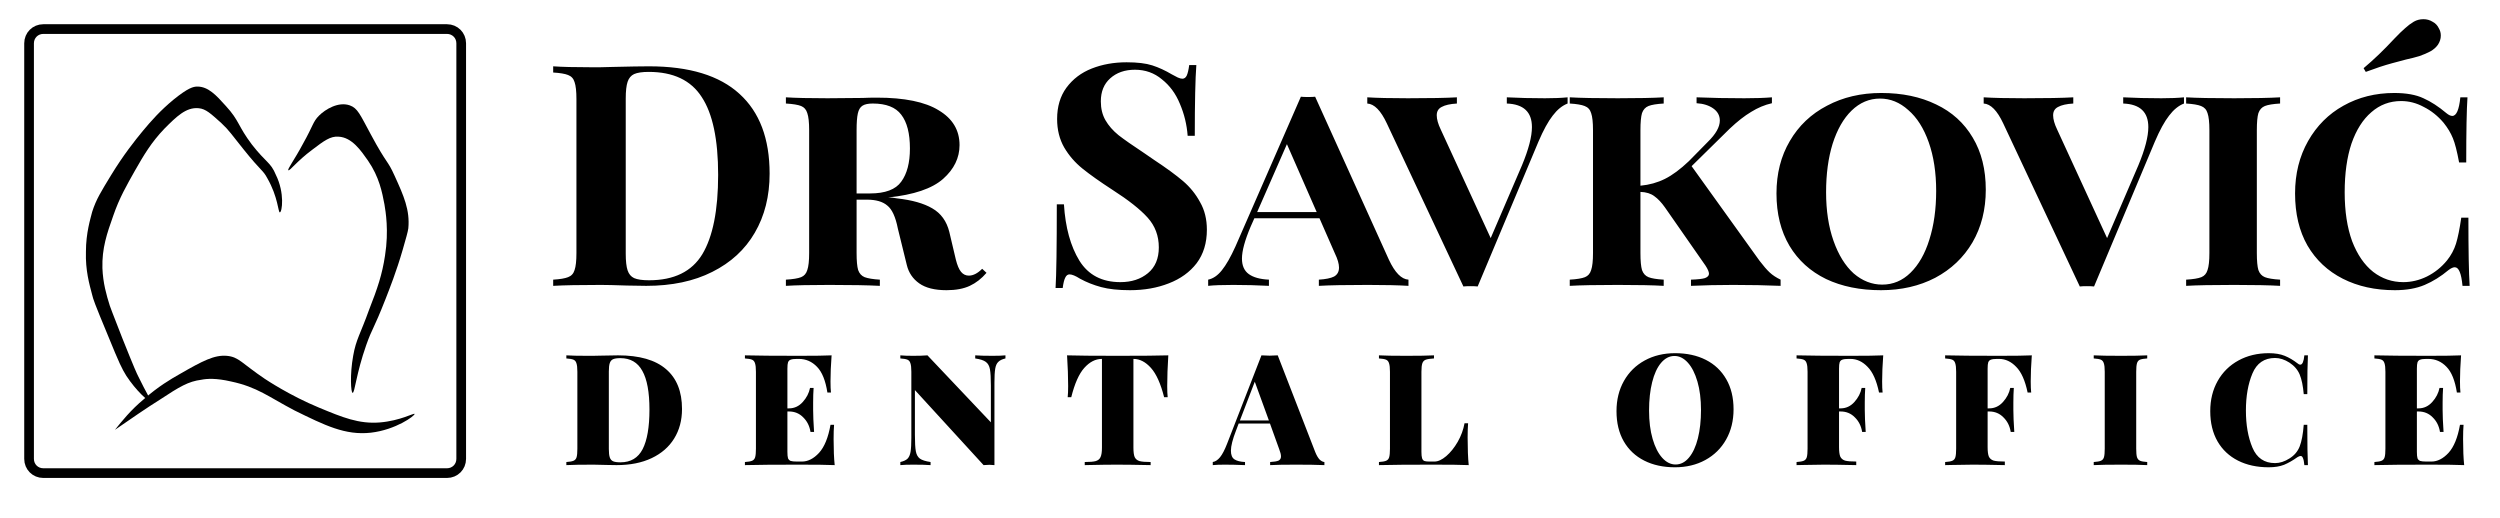 <svg width="516" height="107" viewBox="0 0 516 107" fill="none" xmlns="http://www.w3.org/2000/svg">
<g clip-path="url(#clip0_5_13)">
<path d="M92.259 97.65H8.934C7.291 97.65 6 96.358 6 94.713V8.938C6 7.293 7.291 6 8.934 6H92.259C93.902 6 95.193 7.293 95.193 8.938V94.713C95.193 96.358 93.902 97.65 92.259 97.65Z" stroke="black" stroke-width="2" stroke-miterlimit="10"/>
<path d="M57.755 43.835C57.403 43.835 57.403 40.663 55.174 36.785C54.235 35.023 54 35.492 50.245 30.793C47.78 27.738 47.31 26.915 45.667 25.387C43.555 23.508 42.499 22.45 40.973 22.332C38.391 22.098 36.396 24.095 33.931 26.562C31.232 29.383 29.707 31.968 27.829 35.258C26.186 38.195 24.66 40.78 23.369 44.54C22.078 48.182 21.022 51.237 21.139 55.35C21.257 58.405 21.961 60.873 22.665 63.105C22.9 63.693 23.017 64.162 25.247 69.802C27.829 76.265 28.181 76.97 28.533 77.675C30.176 81.082 31.232 82.61 30.997 82.728C30.645 82.963 28.064 80.612 26.068 77.558C25.13 76.03 24.66 75.09 22.313 69.332C19.379 62.282 19.262 61.812 19.027 60.873C18.44 58.64 17.619 55.82 17.736 51.943C17.736 48.065 18.675 45.127 19.027 43.718C19.848 41.133 20.905 39.487 22.9 36.197C25.482 31.968 27.829 29.03 29.472 27.032C31.232 24.918 33.11 22.802 35.809 20.57C38.861 18.102 39.917 17.867 40.738 17.867C42.968 17.867 44.611 19.63 46.606 21.863C49.423 24.918 49.071 25.975 52.005 29.852C54.939 33.612 55.878 33.495 56.934 36.08C58.812 39.84 58.225 43.835 57.755 43.835Z" fill="black"/>
<path d="M23.721 88.72C27.125 86.37 30.176 84.255 32.993 82.493C37.1 79.79 38.861 78.733 41.56 78.38C42.733 78.145 44.611 78.028 47.663 78.733C53.178 79.907 55.408 81.905 60.807 84.725C67.027 87.78 71.252 89.895 76.533 89.308C81.697 88.72 85.687 85.782 85.57 85.43C85.452 85.195 82.636 86.84 78.411 87.192C74.068 87.545 70.665 86.135 65.853 84.138C59.868 81.67 54.939 78.38 54.587 78.145C49.892 74.972 49.306 73.68 46.841 73.445C44.259 73.21 41.795 74.502 37.1 77.205C35.222 78.263 32.641 79.79 29.707 82.375C27.007 84.608 25.13 86.957 23.721 88.72Z" fill="black"/>
<path d="M59.516 35.14C59.751 35.375 61.276 33.26 64.445 30.91C66.909 29.03 68.201 28.09 69.844 28.207C72.66 28.325 74.538 31.145 75.946 33.142C78.293 36.55 78.88 39.722 79.35 42.19C79.584 43.6 80.288 47.595 79.467 52.765C78.88 56.642 77.941 59.462 76.181 63.928C74.421 68.862 73.482 70.037 72.895 73.445C72.191 77.323 72.425 81.082 72.778 81.082C73.247 81.082 73.482 77.205 75.594 71.213C76.885 67.57 77.002 68.275 79.584 61.695C80.406 59.58 81.814 56.055 83.105 51.59C83.809 49.123 84.161 47.947 84.279 47.125C84.631 43.365 83.34 40.428 81.462 36.315C79.936 32.907 79.936 34.083 76.533 27.738C74.303 23.625 73.834 22.332 72.191 21.745C69.844 20.922 67.144 22.567 65.853 23.86C64.562 25.152 64.68 25.858 62.567 29.617C60.69 33.142 59.281 34.905 59.516 35.14Z" fill="black"/>
<path d="M133.952 13.688C142.272 13.688 148.501 15.587 152.64 19.384C156.779 23.139 158.848 28.621 158.848 35.832C158.848 40.483 157.824 44.557 155.776 48.056C153.771 51.512 150.848 54.2 147.008 56.12C143.211 58.04 138.667 59 133.376 59L129.408 58.936C126.933 58.851 125.141 58.808 124.032 58.808C119.637 58.808 116.352 58.872 114.176 59V57.72C115.584 57.635 116.608 57.464 117.248 57.208C117.931 56.952 118.379 56.461 118.592 55.736C118.848 55.011 118.976 53.837 118.976 52.216V20.472C118.976 18.851 118.848 17.677 118.592 16.952C118.379 16.227 117.931 15.736 117.248 15.48C116.608 15.224 115.584 15.053 114.176 14.968V13.688C115.968 13.816 118.549 13.88 121.92 13.88H123.904L126.464 13.816C129.963 13.731 132.459 13.688 133.952 13.688ZM133.888 14.84C132.565 14.84 131.563 14.989 130.88 15.288C130.24 15.587 129.792 16.12 129.536 16.888C129.28 17.656 129.152 18.808 129.152 20.344V52.344C129.152 53.88 129.28 55.032 129.536 55.8C129.792 56.568 130.24 57.101 130.88 57.4C131.563 57.699 132.587 57.848 133.952 57.848C139.115 57.848 142.784 56.056 144.96 52.472C147.136 48.845 148.224 43.384 148.224 36.088C148.224 28.792 147.093 23.437 144.832 20.024C142.613 16.568 138.965 14.84 133.888 14.84ZM203.617 56.312C202.593 57.507 201.441 58.403 200.161 59C198.881 59.597 197.281 59.896 195.361 59.896C192.929 59.896 191.051 59.427 189.729 58.488C188.406 57.549 187.553 56.291 187.169 54.712L185.313 47.16C184.843 44.771 184.118 43.192 183.137 42.424C182.198 41.613 180.79 41.208 178.913 41.208H176.801V52.216C176.801 53.837 176.907 55.011 177.121 55.736C177.377 56.461 177.825 56.952 178.465 57.208C179.147 57.464 180.193 57.635 181.601 57.72V59C179.169 58.872 175.691 58.808 171.169 58.808C167.201 58.808 164.214 58.872 162.209 59V57.72C163.659 57.635 164.705 57.464 165.345 57.208C165.985 56.952 166.411 56.461 166.625 55.736C166.881 55.011 167.009 53.837 167.009 52.216V26.872C167.009 25.251 166.881 24.077 166.625 23.352C166.411 22.627 165.985 22.136 165.345 21.88C164.705 21.624 163.659 21.453 162.209 21.368V20.088C164.214 20.216 167.073 20.28 170.785 20.28L178.081 20.216C178.934 20.173 179.894 20.152 180.961 20.152C186.678 20.152 190.945 21.027 193.761 22.776C196.619 24.483 198.049 26.872 198.049 29.944C198.049 32.589 196.918 34.915 194.657 36.92C192.395 38.925 188.619 40.205 183.329 40.76C183.926 40.76 184.545 40.824 185.185 40.952C188.257 41.293 190.667 41.976 192.417 43C194.209 44.024 195.382 45.645 195.937 47.864L197.281 53.56C197.579 54.755 197.942 55.608 198.369 56.12C198.795 56.632 199.329 56.888 199.969 56.888C200.865 56.888 201.782 56.419 202.721 55.48L203.617 56.312ZM180.129 21.368C179.19 21.368 178.486 21.517 178.017 21.816C177.547 22.115 177.227 22.648 177.057 23.416C176.886 24.184 176.801 25.336 176.801 26.872V39.928H179.553C182.71 39.928 184.865 39.117 186.017 37.496C187.211 35.875 187.809 33.592 187.809 30.648C187.809 27.533 187.211 25.208 186.017 23.672C184.865 22.136 182.902 21.368 180.129 21.368ZM232.524 12.856C234.742 12.856 236.513 13.069 237.836 13.496C239.158 13.923 240.502 14.541 241.868 15.352C242.337 15.608 242.742 15.821 243.084 15.992C243.468 16.163 243.788 16.248 244.044 16.248C244.428 16.248 244.726 16.035 244.94 15.608C245.153 15.139 245.324 14.413 245.452 13.432H246.924C246.71 16.291 246.604 21.155 246.604 28.024H245.132C244.961 25.72 244.428 23.523 243.532 21.432C242.678 19.341 241.441 17.656 239.82 16.376C238.241 15.053 236.385 14.392 234.252 14.392C232.161 14.392 230.454 14.989 229.132 16.184C227.852 17.336 227.212 18.915 227.212 20.92C227.212 22.413 227.532 23.715 228.172 24.824C228.812 25.933 229.708 26.957 230.86 27.896C232.012 28.792 233.782 30.029 236.172 31.608L238.22 33.016C240.737 34.68 242.721 36.131 244.172 37.368C245.622 38.605 246.796 40.056 247.692 41.72C248.63 43.341 249.1 45.24 249.1 47.416C249.1 50.147 248.396 52.451 246.988 54.328C245.58 56.163 243.66 57.549 241.228 58.488C238.838 59.427 236.172 59.896 233.228 59.896C230.838 59.896 228.854 59.683 227.276 59.256C225.697 58.829 224.246 58.253 222.924 57.528C221.985 56.931 221.26 56.632 220.748 56.632C220.364 56.632 220.065 56.867 219.852 57.336C219.638 57.763 219.468 58.467 219.34 59.448H217.868C218.038 56.76 218.124 51 218.124 42.168H219.596C219.894 46.947 220.961 50.829 222.796 53.816C224.63 56.76 227.446 58.232 231.244 58.232C233.548 58.232 235.446 57.613 236.94 56.376C238.433 55.139 239.18 53.368 239.18 51.064C239.18 48.675 238.412 46.627 236.876 44.92C235.34 43.213 232.908 41.293 229.58 39.16C227.02 37.496 224.972 36.045 223.436 34.808C221.9 33.571 220.641 32.12 219.66 30.456C218.678 28.749 218.188 26.787 218.188 24.568C218.188 22.008 218.828 19.853 220.108 18.104C221.43 16.312 223.18 14.989 225.356 14.136C227.532 13.283 229.921 12.856 232.524 12.856ZM286.676 53.624C287.913 56.269 289.257 57.635 290.708 57.72V59C288.66 58.872 285.865 58.808 282.324 58.808C277.758 58.808 274.388 58.872 272.212 59V57.72C273.62 57.635 274.665 57.421 275.348 57.08C276.03 56.696 276.372 56.077 276.372 55.224C276.372 54.456 276.094 53.496 275.54 52.344L272.34 45.048H258.9L258.132 46.776C256.937 49.592 256.34 51.789 256.34 53.368C256.34 54.819 256.809 55.885 257.748 56.568C258.686 57.251 260.073 57.635 261.908 57.72V59C259.476 58.872 257.022 58.808 254.548 58.808C252.244 58.808 250.516 58.872 249.364 59V57.72C250.388 57.507 251.326 56.867 252.18 55.8C253.076 54.691 254.014 53.048 254.996 50.872L268.5 19.96C268.841 20.003 269.332 20.024 269.972 20.024C270.654 20.024 271.145 20.003 271.444 19.96L286.676 53.624ZM271.764 43.768L265.62 29.752L259.476 43.768H271.764ZM318.879 20.28C320.756 20.28 322.314 20.216 323.551 20.088V21.368C322.442 21.795 321.418 22.627 320.479 23.864C319.54 25.059 318.559 26.851 317.535 29.24L304.991 59.128C304.65 59.085 304.159 59.064 303.519 59.064C302.879 59.064 302.388 59.085 302.047 59.128L286.239 25.464C285.002 22.819 283.658 21.453 282.207 21.368V20.088C284.212 20.216 287.007 20.28 290.591 20.28C295.156 20.28 298.527 20.216 300.703 20.088V21.368C299.295 21.453 298.25 21.688 297.567 22.072C296.884 22.413 296.543 22.989 296.543 23.8C296.543 24.611 296.82 25.592 297.375 26.744L307.679 49.144L314.143 34.104C315.508 30.819 316.191 28.195 316.191 26.232C316.191 23.117 314.463 21.496 311.007 21.368V20.088C313.439 20.216 316.063 20.28 318.879 20.28ZM363.164 53.816C363.975 54.883 364.679 55.693 365.276 56.248C365.873 56.803 366.62 57.293 367.516 57.72V59C364.572 58.872 361.308 58.808 357.724 58.808C354.695 58.808 351.793 58.872 349.02 59V57.72C350.385 57.677 351.345 57.571 351.9 57.4C352.455 57.187 352.732 56.888 352.732 56.504C352.732 56.12 352.497 55.565 352.028 54.84L343.644 42.808C342.919 41.784 342.193 41.016 341.468 40.504C340.743 39.949 339.783 39.651 338.588 39.608V52.216C338.588 53.837 338.695 55.011 338.908 55.736C339.164 56.461 339.612 56.952 340.252 57.208C340.892 57.464 341.937 57.635 343.388 57.72V59C341.212 58.872 338.055 58.808 333.916 58.808C329.479 58.808 326.172 58.872 323.996 59V57.72C325.447 57.635 326.492 57.464 327.132 57.208C327.772 56.952 328.199 56.461 328.412 55.736C328.668 55.011 328.796 53.837 328.796 52.216V26.872C328.796 25.251 328.668 24.077 328.412 23.352C328.199 22.627 327.751 22.136 327.068 21.88C326.428 21.624 325.404 21.453 323.996 21.368V20.088C326.172 20.216 329.479 20.28 333.916 20.28C338.055 20.28 341.212 20.216 343.388 20.088V21.368C341.937 21.453 340.892 21.624 340.252 21.88C339.612 22.136 339.164 22.627 338.908 23.352C338.695 24.077 338.588 25.251 338.588 26.872V38.328C340.423 38.157 342.108 37.688 343.644 36.92C345.18 36.152 346.823 34.936 348.572 33.272L352.476 29.304C354.14 27.683 354.972 26.211 354.972 24.888C354.972 23.864 354.524 23.032 353.628 22.392C352.732 21.752 351.58 21.389 350.172 21.304V20.088C353.244 20.216 356.529 20.28 360.028 20.28C362.289 20.28 364.188 20.216 365.724 20.088V21.304C364.231 21.645 362.801 22.243 361.436 23.096C360.071 23.907 358.599 25.059 357.02 26.552L349.148 34.296L363.164 53.816ZM388.297 19.192C392.607 19.192 396.383 19.981 399.625 21.56C402.868 23.096 405.385 25.379 407.177 28.408C408.969 31.395 409.865 34.979 409.865 39.16C409.865 43.256 408.948 46.883 407.113 50.04C405.279 53.155 402.719 55.587 399.433 57.336C396.148 59.043 392.415 59.896 388.233 59.896C383.924 59.896 380.148 59.128 376.905 57.592C373.663 56.013 371.145 53.731 369.353 50.744C367.561 47.715 366.665 44.109 366.665 39.928C366.665 35.832 367.583 32.227 369.417 29.112C371.252 25.955 373.812 23.523 377.097 21.816C380.383 20.067 384.116 19.192 388.297 19.192ZM388.041 20.344C385.823 20.344 383.86 21.176 382.153 22.84C380.489 24.461 379.188 26.744 378.249 29.688C377.353 32.589 376.905 35.917 376.905 39.672C376.905 43.469 377.417 46.819 378.441 49.72C379.465 52.621 380.852 54.861 382.601 56.44C384.393 57.976 386.356 58.744 388.489 58.744C390.708 58.744 392.649 57.933 394.313 56.312C396.02 54.648 397.321 52.365 398.217 49.464C399.156 46.52 399.625 43.171 399.625 39.416C399.625 35.619 399.113 32.269 398.089 29.368C397.065 26.467 395.657 24.248 393.865 22.712C392.116 21.133 390.175 20.344 388.041 20.344ZM446.102 20.28C447.979 20.28 449.536 20.216 450.774 20.088V21.368C449.664 21.795 448.64 22.627 447.702 23.864C446.763 25.059 445.782 26.851 444.758 29.24L432.214 59.128C431.872 59.085 431.382 59.064 430.742 59.064C430.102 59.064 429.611 59.085 429.27 59.128L413.462 25.464C412.224 22.819 410.88 21.453 409.43 21.368V20.088C411.435 20.216 414.23 20.28 417.814 20.28C422.379 20.28 425.75 20.216 427.926 20.088V21.368C426.518 21.453 425.472 21.688 424.79 22.072C424.107 22.413 423.766 22.989 423.766 23.8C423.766 24.611 424.043 25.592 424.598 26.744L434.902 49.144L441.366 34.104C442.731 30.819 443.414 28.195 443.414 26.232C443.414 23.117 441.686 21.496 438.23 21.368V20.088C440.662 20.216 443.286 20.28 446.102 20.28ZM470.611 21.368C469.16 21.453 468.115 21.624 467.475 21.88C466.835 22.136 466.387 22.627 466.131 23.352C465.917 24.077 465.811 25.251 465.811 26.872V52.216C465.811 53.837 465.917 55.011 466.131 55.736C466.387 56.461 466.835 56.952 467.475 57.208C468.115 57.464 469.16 57.635 470.611 57.72V59C468.435 58.872 465.277 58.808 461.139 58.808C456.659 58.808 453.352 58.872 451.219 59V57.72C452.669 57.635 453.715 57.464 454.355 57.208C454.995 56.952 455.421 56.461 455.635 55.736C455.891 55.011 456.019 53.837 456.019 52.216V26.872C456.019 25.251 455.891 24.077 455.635 23.352C455.421 22.627 454.973 22.136 454.291 21.88C453.651 21.624 452.627 21.453 451.219 21.368V20.088C453.309 20.216 456.616 20.28 461.139 20.28C465.277 20.28 468.435 20.216 470.611 20.088V21.368ZM494.182 19.192C496.657 19.192 498.662 19.555 500.198 20.28C501.734 20.963 503.313 21.987 504.934 23.352C505.403 23.736 505.809 23.928 506.15 23.928C507.003 23.928 507.558 22.648 507.814 20.088H509.286C509.115 22.648 509.03 27.128 509.03 33.528H507.558C507.131 31.224 506.705 29.56 506.278 28.536C505.851 27.469 505.211 26.403 504.358 25.336C503.163 23.928 501.798 22.84 500.262 22.072C498.769 21.261 497.211 20.856 495.59 20.856C493.243 20.856 491.195 21.624 489.446 23.16C487.697 24.653 486.331 26.808 485.35 29.624C484.411 32.44 483.942 35.789 483.942 39.672C483.942 43.597 484.454 46.968 485.478 49.784C486.545 52.557 487.995 54.669 489.83 56.12C491.665 57.528 493.734 58.232 496.038 58.232C497.702 58.232 499.323 57.848 500.902 57.08C502.523 56.269 503.91 55.16 505.062 53.752C505.915 52.685 506.534 51.533 506.918 50.296C507.302 49.059 507.665 47.267 508.006 44.92H509.478C509.478 51.619 509.563 56.312 509.734 59H508.262C508.134 57.677 507.942 56.717 507.686 56.12C507.43 55.48 507.089 55.16 506.662 55.16C506.321 55.16 505.894 55.352 505.382 55.736C503.803 57.059 502.161 58.083 500.454 58.808C498.747 59.533 496.699 59.896 494.31 59.896C490.257 59.896 486.673 59.107 483.558 57.528C480.443 55.949 478.011 53.667 476.262 50.68C474.555 47.693 473.702 44.109 473.702 39.928C473.702 35.875 474.598 32.269 476.39 29.112C478.182 25.955 480.614 23.523 483.686 21.816C486.801 20.067 490.299 19.192 494.182 19.192ZM498.214 4.472C498.811 4.131 499.473 3.96 500.198 3.96C500.881 3.96 501.499 4.131 502.054 4.472C502.651 4.771 503.099 5.24 503.398 5.88C503.654 6.307 503.782 6.797 503.782 7.352C503.782 7.992 503.59 8.611 503.206 9.208C502.822 9.763 502.289 10.232 501.606 10.616C500.966 10.957 500.219 11.277 499.366 11.576C498.513 11.832 497.595 12.067 496.614 12.28C496.315 12.365 495.355 12.621 493.734 13.048C492.155 13.475 490.342 14.072 488.294 14.84L487.846 14.072C489.937 12.323 492.049 10.296 494.182 7.992C495.121 7.011 495.867 6.285 496.422 5.816C496.977 5.304 497.574 4.856 498.214 4.472Z" fill="black"/>
<path d="M127.552 73.344C131.968 73.344 135.275 74.293 137.472 76.192C139.669 78.069 140.768 80.811 140.768 84.416C140.768 86.741 140.224 88.779 139.136 90.528C138.069 92.256 136.523 93.6 134.496 94.56C132.469 95.52 130.059 96 127.264 96L125.28 95.968C124 95.925 123.061 95.904 122.464 95.904C119.968 95.904 118.112 95.936 116.896 96V95.36C117.579 95.317 118.069 95.232 118.368 95.104C118.688 94.976 118.901 94.731 119.008 94.368C119.115 94.005 119.168 93.419 119.168 92.608V76.736C119.168 75.925 119.104 75.339 118.976 74.976C118.869 74.613 118.667 74.368 118.368 74.24C118.069 74.112 117.579 74.027 116.896 73.984V73.344C117.877 73.408 119.328 73.44 121.248 73.44H122.4L123.808 73.408C125.6 73.365 126.848 73.344 127.552 73.344ZM128.032 73.92C127.371 73.92 126.869 73.995 126.528 74.144C126.208 74.293 125.984 74.56 125.856 74.944C125.728 75.328 125.664 75.904 125.664 76.672V92.672C125.664 93.44 125.728 94.016 125.856 94.4C125.984 94.784 126.208 95.051 126.528 95.2C126.869 95.349 127.381 95.424 128.064 95.424C130.176 95.424 131.701 94.517 132.64 92.704C133.579 90.869 134.048 88.149 134.048 84.544C134.048 80.939 133.557 78.272 132.576 76.544C131.616 74.795 130.101 73.92 128.032 73.92ZM172.056 90.624C172.056 92.8 172.131 94.592 172.28 96C170.83 95.936 168.387 95.904 164.952 95.904C159.96 95.904 156.227 95.936 153.752 96V95.36C154.435 95.317 154.926 95.232 155.224 95.104C155.544 94.976 155.758 94.731 155.864 94.368C155.971 94.005 156.024 93.419 156.024 92.608V76.736C156.024 75.925 155.96 75.339 155.832 74.976C155.726 74.613 155.523 74.368 155.224 74.24C154.926 74.112 154.435 74.027 153.752 73.984V73.344C156.227 73.408 159.96 73.44 164.952 73.44C168.088 73.44 170.318 73.408 171.64 73.344C171.491 75.349 171.416 77.141 171.416 78.72C171.416 79.701 171.448 80.469 171.512 81.024H170.776C170.392 78.549 169.678 76.779 168.632 75.712C167.587 74.624 166.339 74.08 164.888 74.08H164.472C163.896 74.08 163.47 74.133 163.192 74.24C162.936 74.325 162.755 74.507 162.648 74.784C162.563 75.04 162.52 75.477 162.52 76.096V84.288H162.84C163.95 84.288 164.899 83.851 165.688 82.976C166.478 82.101 166.979 81.131 167.192 80.064H167.928C167.864 80.96 167.832 81.963 167.832 83.072V84.608C167.832 85.696 167.896 87.211 168.024 89.152H167.288C167.096 87.936 166.595 86.933 165.784 86.144C164.995 85.333 164.014 84.928 162.84 84.928H162.52V93.248C162.52 93.867 162.563 94.315 162.648 94.592C162.755 94.848 162.936 95.029 163.192 95.136C163.47 95.221 163.896 95.264 164.472 95.264H165.528C166.766 95.264 167.939 94.667 169.048 93.472C170.158 92.256 170.947 90.325 171.416 87.68H172.152C172.088 88.448 172.056 89.429 172.056 90.624ZM207.525 73.984C206.863 74.133 206.373 74.368 206.053 74.688C205.733 74.987 205.519 75.456 205.413 76.096C205.306 76.736 205.253 77.696 205.253 78.976V96C204.826 95.957 204.474 95.936 204.197 95.936C203.962 95.936 203.567 95.957 203.013 96L188.837 80.512V89.728C188.837 91.307 188.901 92.448 189.029 93.152C189.157 93.835 189.434 94.336 189.861 94.656C190.309 94.976 191.045 95.211 192.069 95.36V96C191.194 95.936 189.999 95.904 188.485 95.904C187.354 95.904 186.469 95.936 185.829 96V95.36C186.49 95.211 186.981 94.987 187.301 94.688C187.621 94.368 187.834 93.888 187.941 93.248C188.047 92.608 188.101 91.648 188.101 90.368V76.736C188.101 75.925 188.037 75.339 187.909 74.976C187.802 74.613 187.599 74.368 187.301 74.24C187.002 74.112 186.511 74.027 185.829 73.984V73.344C186.469 73.408 187.354 73.44 188.485 73.44C189.637 73.44 190.618 73.408 191.429 73.344L204.517 87.168V79.616C204.517 78.037 204.453 76.907 204.325 76.224C204.197 75.52 203.909 75.008 203.461 74.688C203.034 74.368 202.309 74.133 201.285 73.984V73.344C202.159 73.408 203.354 73.44 204.869 73.44C205.999 73.44 206.885 73.408 207.525 73.344V73.984ZM241.138 73.344C240.989 75.712 240.914 77.824 240.914 79.68C240.914 80.661 240.946 81.429 241.01 81.984H240.274C239.57 79.189 238.664 77.173 237.554 75.936C236.445 74.699 235.25 74.08 233.97 74.08H233.938V92.384C233.938 93.28 234.024 93.931 234.194 94.336C234.386 94.741 234.717 95.019 235.186 95.168C235.677 95.296 236.445 95.36 237.49 95.36V96C234.482 95.936 232.146 95.904 230.482 95.904C228.968 95.904 226.77 95.936 223.89 96V95.36C224.936 95.36 225.693 95.296 226.162 95.168C226.653 95.019 226.984 94.741 227.154 94.336C227.346 93.931 227.442 93.28 227.442 92.384V74.08H227.41C226.109 74.08 224.904 74.699 223.794 75.936C222.706 77.152 221.81 79.168 221.106 81.984H220.37C220.434 81.429 220.466 80.661 220.466 79.68C220.466 77.824 220.392 75.712 220.242 73.344C222.269 73.408 225.757 73.44 230.706 73.44C235.634 73.44 239.112 73.408 241.138 73.344ZM271.468 93.312C271.745 93.995 272.044 94.507 272.364 94.848C272.705 95.168 273.036 95.339 273.356 95.36V96C271.82 95.936 269.878 95.904 267.532 95.904C265.1 95.904 263.308 95.936 262.156 96V95.36C262.966 95.317 263.542 95.221 263.884 95.072C264.225 94.901 264.396 94.613 264.396 94.208C264.396 93.824 264.268 93.312 264.012 92.672L262.124 87.424H255.66L255.116 88.864C254.412 90.677 254.06 92.064 254.06 93.024C254.06 93.899 254.305 94.496 254.796 94.816C255.286 95.136 256.012 95.317 256.972 95.36V96C255.372 95.936 253.974 95.904 252.78 95.904C251.777 95.904 250.956 95.936 250.316 96V95.36C250.849 95.275 251.35 94.944 251.82 94.368C252.289 93.792 252.769 92.875 253.26 91.616L260.364 73.344C261.046 73.387 261.612 73.408 262.06 73.408C262.486 73.408 263.041 73.387 263.724 73.344L271.468 93.312ZM261.9 86.784L258.988 78.784L255.916 86.784H261.9ZM295.975 73.984C295.207 74.027 294.641 74.112 294.279 74.24C293.937 74.368 293.703 74.613 293.575 74.976C293.447 75.339 293.383 75.925 293.383 76.736V93.248C293.383 93.845 293.425 94.283 293.511 94.56C293.596 94.837 293.745 95.029 293.959 95.136C294.172 95.221 294.524 95.264 295.015 95.264H296.071C296.817 95.264 297.628 94.891 298.503 94.144C299.377 93.397 300.167 92.416 300.871 91.2C301.575 89.963 302.044 88.683 302.279 87.36H303.015C302.951 88.128 302.919 89.109 302.919 90.304C302.919 92.608 302.993 94.507 303.143 96C301.692 95.936 299.249 95.904 295.815 95.904C290.823 95.904 287.089 95.936 284.615 96V95.36C285.297 95.317 285.788 95.232 286.087 95.104C286.407 94.976 286.62 94.731 286.727 94.368C286.833 94.005 286.887 93.419 286.887 92.608V76.736C286.887 75.925 286.823 75.339 286.695 74.976C286.588 74.613 286.385 74.368 286.087 74.24C285.788 74.112 285.297 74.027 284.615 73.984V73.344C285.831 73.408 287.729 73.44 290.311 73.44C292.764 73.44 294.652 73.408 295.975 73.344V73.984ZM345.742 72.896C348.152 72.896 350.264 73.355 352.078 74.272C353.891 75.189 355.299 76.523 356.302 78.272C357.304 80 357.806 82.069 357.806 84.48C357.806 86.827 357.294 88.907 356.27 90.72C355.246 92.533 353.816 93.941 351.982 94.944C350.147 95.947 348.056 96.448 345.71 96.448C343.299 96.448 341.187 95.989 339.374 95.072C337.56 94.155 336.152 92.832 335.15 91.104C334.147 89.355 333.646 87.275 333.646 84.864C333.646 82.517 334.158 80.437 335.182 78.624C336.206 76.811 337.635 75.403 339.47 74.4C341.304 73.397 343.395 72.896 345.742 72.896ZM345.614 73.472C344.568 73.472 343.64 73.952 342.83 74.912C342.04 75.851 341.432 77.173 341.006 78.88C340.579 80.587 340.366 82.539 340.366 84.736C340.366 86.955 340.611 88.907 341.102 90.592C341.592 92.277 342.254 93.579 343.086 94.496C343.918 95.413 344.835 95.872 345.838 95.872C346.883 95.872 347.8 95.403 348.59 94.464C349.4 93.504 350.019 92.171 350.446 90.464C350.872 88.757 351.086 86.805 351.086 84.608C351.086 82.389 350.84 80.437 350.35 78.752C349.859 77.067 349.198 75.765 348.366 74.848C347.534 73.931 346.616 73.472 345.614 73.472ZM388.697 73.344C388.547 75.349 388.473 77.141 388.473 78.72C388.473 79.701 388.505 80.469 388.569 81.024H387.833C387.321 78.549 386.531 76.779 385.465 75.712C384.419 74.624 383.246 74.08 381.945 74.08H381.529C380.953 74.08 380.526 74.133 380.249 74.24C379.993 74.325 379.811 74.507 379.705 74.784C379.619 75.04 379.577 75.477 379.577 76.096V84.288H379.897C381.006 84.288 381.955 83.851 382.745 82.976C383.534 82.101 384.035 81.131 384.249 80.064H384.985C384.921 80.96 384.889 81.963 384.889 83.072V84.608C384.889 85.696 384.953 87.211 385.081 89.152H384.345C384.153 87.936 383.651 86.933 382.841 86.144C382.051 85.333 381.07 84.928 379.897 84.928H379.577V92.288C379.577 93.184 379.662 93.835 379.833 94.24C380.025 94.645 380.355 94.923 380.825 95.072C381.315 95.2 382.083 95.264 383.129 95.264V96C380.249 95.936 378.051 95.904 376.537 95.904C375.534 95.904 374.137 95.925 372.345 95.968L370.809 96V95.36C371.491 95.317 371.982 95.232 372.281 95.104C372.601 94.976 372.814 94.731 372.921 94.368C373.027 94.005 373.081 93.419 373.081 92.608V76.736C373.081 75.925 373.017 75.339 372.889 74.976C372.782 74.613 372.579 74.368 372.281 74.24C371.982 74.112 371.491 74.027 370.809 73.984V73.344C373.283 73.408 377.017 73.44 382.009 73.44C385.145 73.44 387.374 73.408 388.697 73.344ZM419.365 73.344C419.216 75.349 419.141 77.141 419.141 78.72C419.141 79.701 419.173 80.469 419.237 81.024H418.501C417.989 78.549 417.2 76.779 416.133 75.712C415.088 74.624 413.915 74.08 412.613 74.08H412.197C411.621 74.08 411.195 74.133 410.917 74.24C410.661 74.325 410.48 74.507 410.373 74.784C410.288 75.04 410.245 75.477 410.245 76.096V84.288H410.565C411.675 84.288 412.624 83.851 413.413 82.976C414.203 82.101 414.704 81.131 414.917 80.064H415.653C415.589 80.96 415.557 81.963 415.557 83.072V84.608C415.557 85.696 415.621 87.211 415.749 89.152H415.013C414.821 87.936 414.32 86.933 413.509 86.144C412.72 85.333 411.739 84.928 410.565 84.928H410.245V92.288C410.245 93.184 410.331 93.835 410.501 94.24C410.693 94.645 411.024 94.923 411.493 95.072C411.984 95.2 412.752 95.264 413.797 95.264V96C410.917 95.936 408.72 95.904 407.205 95.904C406.203 95.904 404.805 95.925 403.013 95.968L401.477 96V95.36C402.16 95.317 402.651 95.232 402.949 95.104C403.269 94.976 403.483 94.731 403.589 94.368C403.696 94.005 403.749 93.419 403.749 92.608V76.736C403.749 75.925 403.685 75.339 403.557 74.976C403.451 74.613 403.248 74.368 402.949 74.24C402.651 74.112 402.16 74.027 401.477 73.984V73.344C403.952 73.408 407.685 73.44 412.677 73.44C415.813 73.44 418.043 73.408 419.365 73.344ZM443.186 73.984C442.503 74.027 442.002 74.112 441.682 74.24C441.383 74.368 441.181 74.613 441.074 74.976C440.967 75.339 440.914 75.925 440.914 76.736V92.608C440.914 93.419 440.967 94.005 441.074 94.368C441.202 94.731 441.415 94.976 441.714 95.104C442.013 95.232 442.503 95.317 443.186 95.36V96C441.949 95.936 440.167 95.904 437.842 95.904C435.261 95.904 433.362 95.936 432.146 96V95.36C432.829 95.317 433.319 95.232 433.618 95.104C433.938 94.976 434.151 94.731 434.258 94.368C434.365 94.005 434.418 93.419 434.418 92.608V76.736C434.418 75.925 434.354 75.339 434.226 74.976C434.119 74.613 433.917 74.368 433.618 74.24C433.319 74.112 432.829 74.027 432.146 73.984V73.344C433.362 73.408 435.261 73.44 437.842 73.44C440.146 73.44 441.927 73.408 443.186 73.344V73.984ZM468.292 72.896C469.572 72.896 470.66 73.077 471.556 73.44C472.452 73.803 473.326 74.315 474.18 74.976C474.393 75.168 474.596 75.264 474.788 75.264C475.214 75.264 475.492 74.624 475.62 73.344H476.356C476.27 74.859 476.228 77.525 476.228 81.344H475.492C475.342 79.637 475.065 78.293 474.66 77.312C474.254 76.331 473.55 75.509 472.548 74.848C471.545 74.208 470.553 73.888 469.572 73.888C467.353 73.888 465.796 74.955 464.9 77.088C464.004 79.221 463.556 81.771 463.556 84.736C463.556 87.701 464.004 90.251 464.9 92.384C465.796 94.517 467.353 95.584 469.572 95.584C470.553 95.584 471.545 95.264 472.548 94.624C473.55 94.005 474.254 93.173 474.66 92.128C475.065 91.083 475.342 89.6 475.492 87.68H476.228C476.228 91.669 476.27 94.443 476.356 96H475.62C475.556 95.317 475.46 94.837 475.332 94.56C475.225 94.261 475.065 94.112 474.852 94.112C474.681 94.112 474.457 94.197 474.18 94.368C473.22 95.051 472.302 95.573 471.428 95.936C470.553 96.277 469.497 96.448 468.26 96.448C465.849 96.448 463.737 95.989 461.924 95.072C460.11 94.155 458.702 92.832 457.7 91.104C456.697 89.355 456.196 87.275 456.196 84.864C456.196 82.517 456.708 80.437 457.732 78.624C458.756 76.811 460.185 75.403 462.02 74.4C463.854 73.397 465.945 72.896 468.292 72.896ZM508.381 90.624C508.381 92.8 508.456 94.592 508.605 96C507.155 95.936 504.712 95.904 501.277 95.904C496.285 95.904 492.552 95.936 490.077 96V95.36C490.76 95.317 491.251 95.232 491.549 95.104C491.869 94.976 492.083 94.731 492.189 94.368C492.296 94.005 492.349 93.419 492.349 92.608V76.736C492.349 75.925 492.285 75.339 492.157 74.976C492.051 74.613 491.848 74.368 491.549 74.24C491.251 74.112 490.76 74.027 490.077 73.984V73.344C492.552 73.408 496.285 73.44 501.277 73.44C504.413 73.44 506.643 73.408 507.965 73.344C507.816 75.349 507.741 77.141 507.741 78.72C507.741 79.701 507.773 80.469 507.837 81.024H507.101C506.717 78.549 506.003 76.779 504.957 75.712C503.912 74.624 502.664 74.08 501.213 74.08H500.797C500.221 74.08 499.795 74.133 499.517 74.24C499.261 74.325 499.08 74.507 498.973 74.784C498.888 75.04 498.845 75.477 498.845 76.096V84.288H499.165C500.275 84.288 501.224 83.851 502.013 82.976C502.803 82.101 503.304 81.131 503.517 80.064H504.253C504.189 80.96 504.157 81.963 504.157 83.072V84.608C504.157 85.696 504.221 87.211 504.349 89.152H503.613C503.421 87.936 502.92 86.933 502.109 86.144C501.32 85.333 500.339 84.928 499.165 84.928H498.845V93.248C498.845 93.867 498.888 94.315 498.973 94.592C499.08 94.848 499.261 95.029 499.517 95.136C499.795 95.221 500.221 95.264 500.797 95.264H501.853C503.091 95.264 504.264 94.667 505.373 93.472C506.483 92.256 507.272 90.325 507.741 87.68H508.477C508.413 88.448 508.381 89.429 508.381 90.624Z" fill="black"/>
</g>
<defs>
<clipPath id="clip0_5_13">
<rect width="516" height="107" fill="white"/>
</clipPath>
</defs>
</svg>

